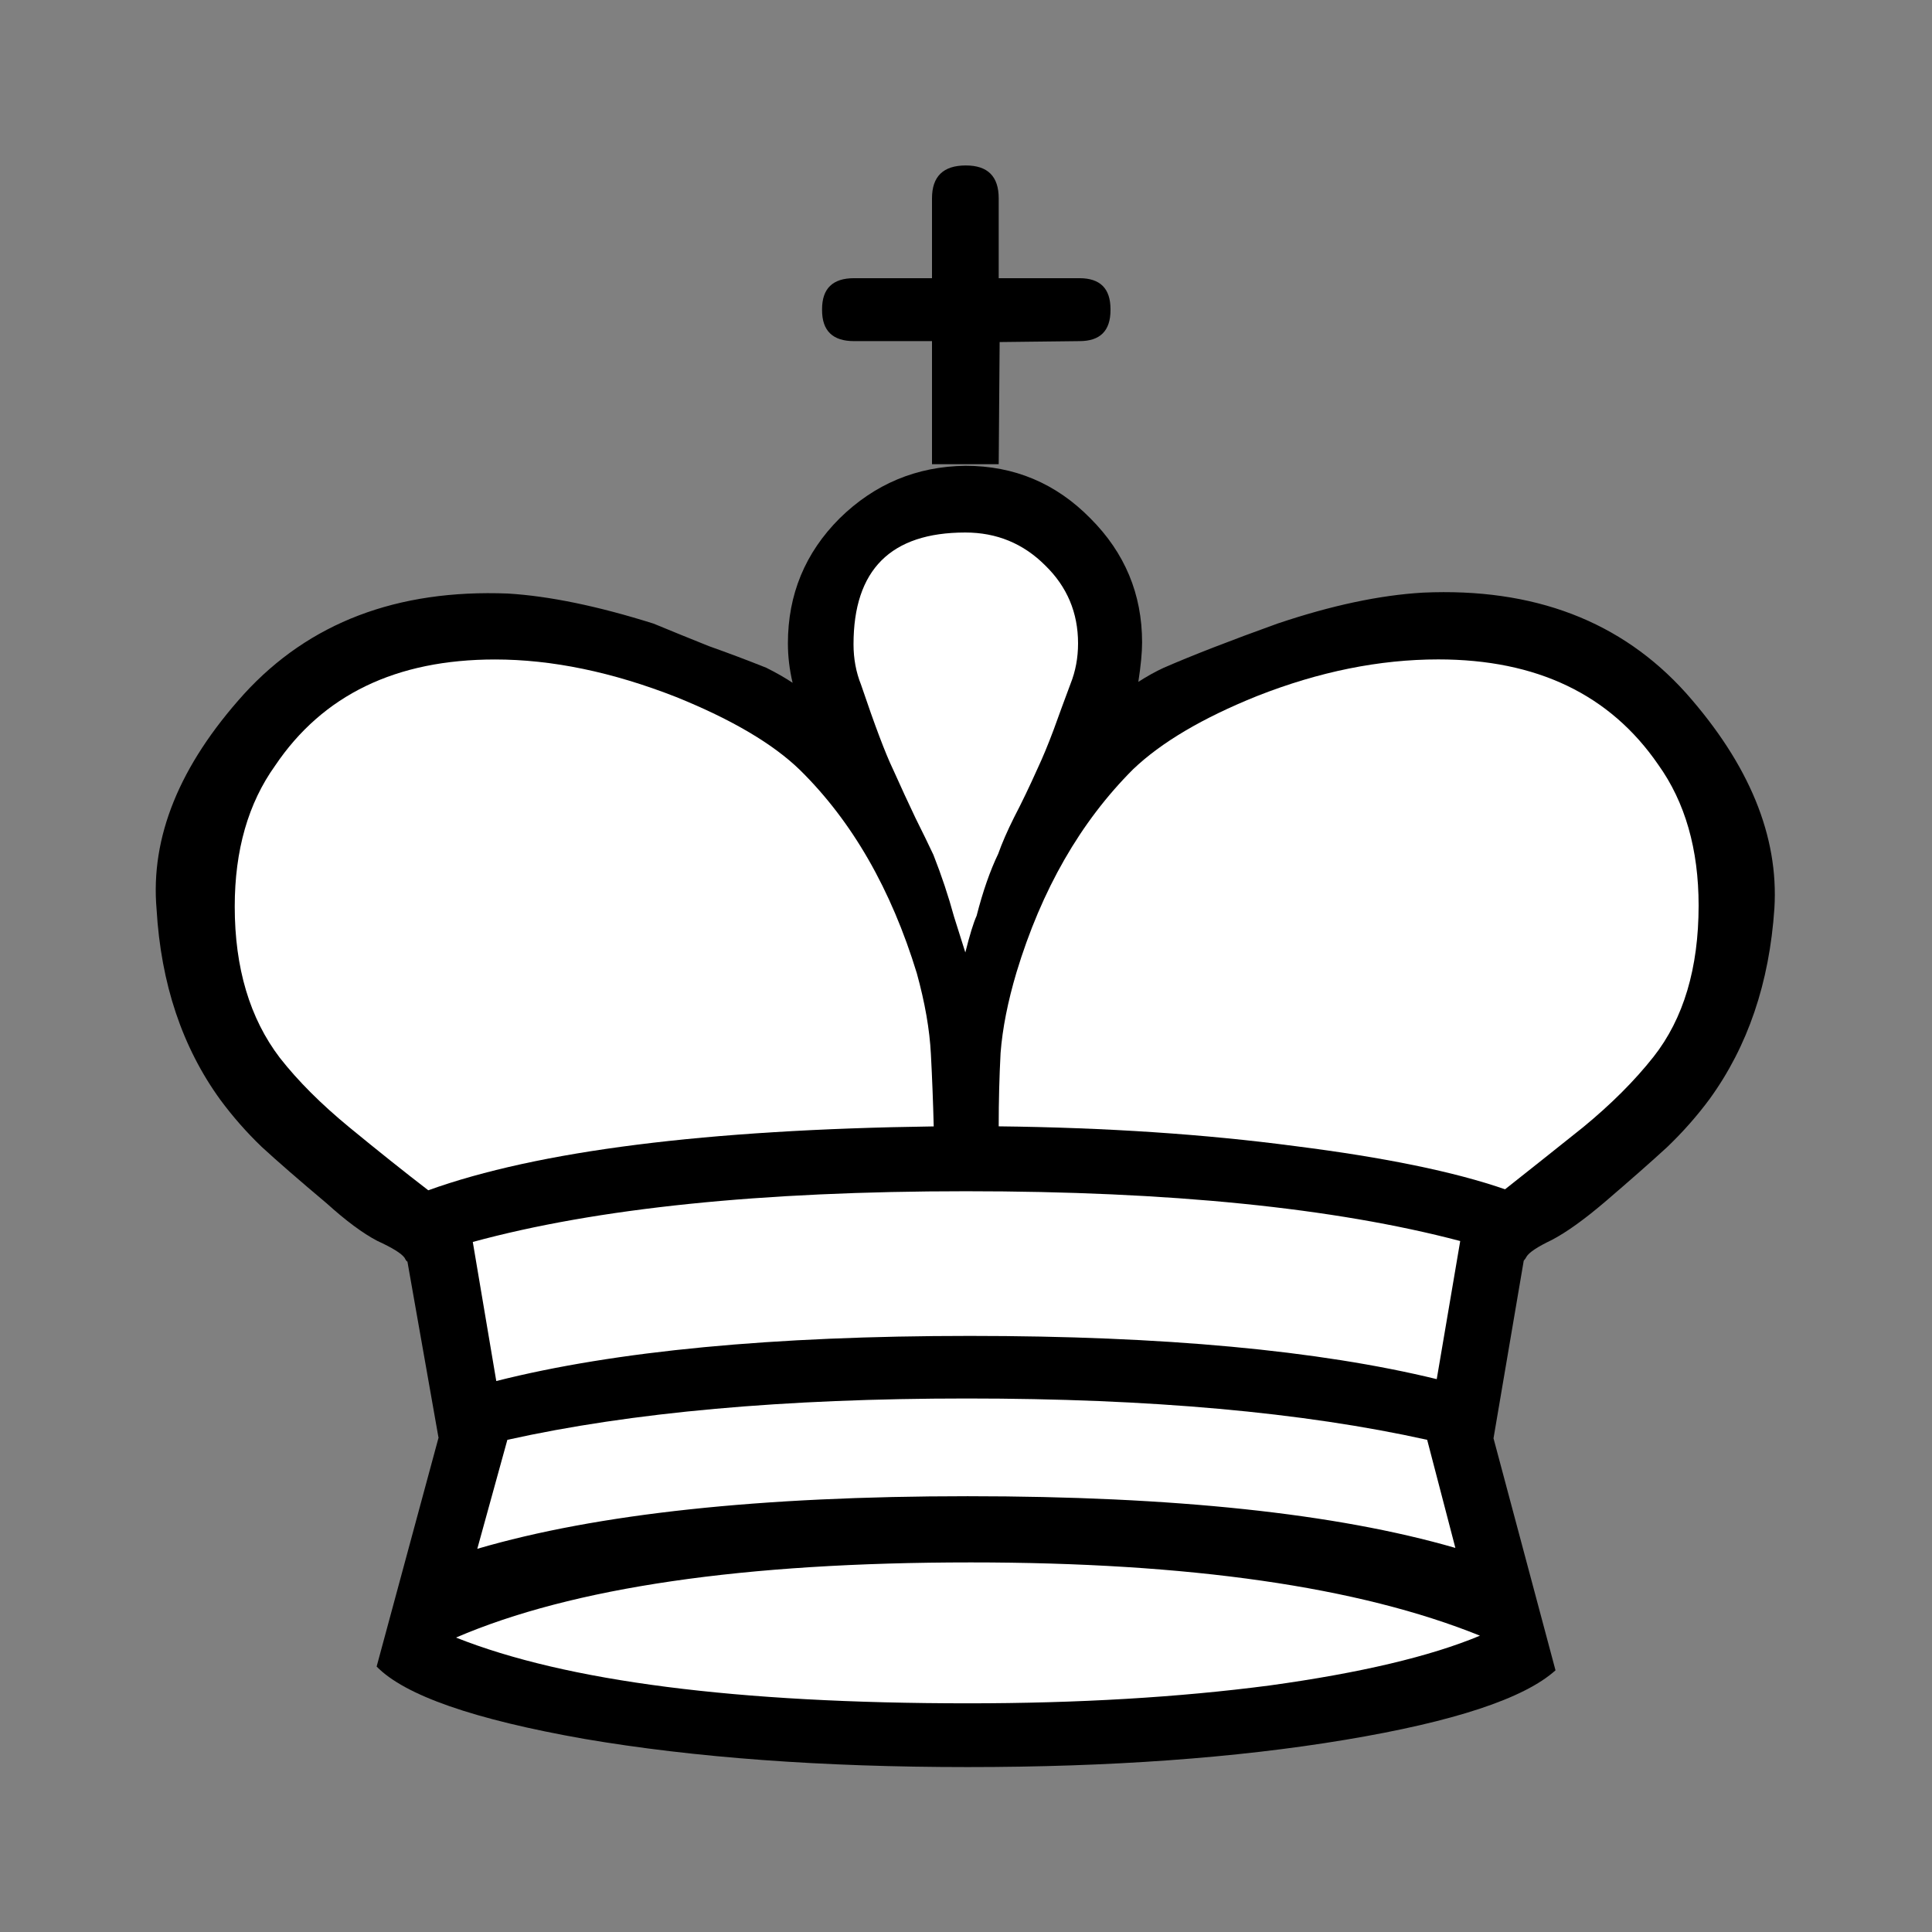 <!-- Created with Inkscape (http://www.inkscape.org/) -->
<svg xmlns:rdf="http://www.w3.org/1999/02/22-rdf-syntax-ns#" xmlns="http://www.w3.org/2000/svg" height="110" width="110" version="1.1" xmlns:cc="http://creativecommons.org/ns#" xmlns:dc="http://purl.org/dc/elements/1.1/">
<rect width="100%" height="100%" fill="#808080" stroke="none"/>
<g transform="translate(-328.909,-467.99)">
<g transform="translate(-67.729,273.319)">
<path fill="#000" d="m421.6,276.5-1.765-10c-0.036,0-0.089-0.071-0.161-0.214-0.178-0.25-0.695-0.571-1.551-0.963-0.82-0.428-1.783-1.141-2.888-2.14-1.569-1.319-2.799-2.389-3.691-3.209-0.856-0.82-1.64-1.712-2.354-2.675-2.175-2.995-3.388-6.615-3.637-10.86-0.357-4.101,1.302-8.184,4.975-12.25,3.709-4.065,8.719-5.973,15.03-5.724,2.354,0.143,5.117,0.713,8.291,1.712,1.034,0.428,2.086,0.856,3.156,1.284,1.105,0.392,2.193,0.802,3.263,1.23,0.571,0.285,1.07,0.571,1.498,0.856-0.178-0.749-0.268-1.498-0.268-2.247-0-2.781,0.981-5.153,2.942-7.114,1.997-1.961,4.386-2.96,7.168-2.995,2.781,0,5.153,0.999,7.114,2.995,1.961,1.961,2.942,4.315,2.942,7.061-0,0.571-0.071,1.32-0.214,2.247,0.499-0.321,0.981-0.588,1.444-0.802,1.64-0.713,3.798-1.551,6.472-2.514,3.067-1.034,5.83-1.622,8.291-1.765,6.312-0.285,11.3,1.623,14.98,5.724,3.602,4.065,5.278,8.148,5.028,12.25-0.285,4.244-1.516,7.863-3.691,10.86-0.713,0.963-1.516,1.872-2.407,2.728-0.892,0.82-2.086,1.872-3.584,3.156-1.177,0.999-2.175,1.712-2.995,2.14-0.82,0.392-1.302,0.713-1.444,0.963-0.036,0.071-0.071,0.125-0.107,0.161-0.036,0.036-0.054,0.071-0.053,0.107l-1.712,10.06,3.53,13.21c-1.783,1.605-5.777,2.924-11.98,3.958-6.205,1.034-13.37,1.551-21.5,1.551-8.273,0-15.55-0.535-21.82-1.605-6.276-1.105-10.22-2.478-11.82-4.119l3.53-13.05"/>
<path fill="#FFF" d="m424.9,273.3c6.775-1.712,15.76-2.568,26.96-2.568,10.98,0,19.85,0.82,26.58,2.461l1.337-7.863c-7.168-1.89-16.55-2.835-28.14-2.835-11.66,0-21.02,0.963-28.08,2.888l1.337,7.917"/>
<path fill="#FFF" d="m479.5,282.8-1.605-6.151c-7.061-1.569-15.8-2.354-26.21-2.354-10.38,0-19.1,0.785-26.16,2.354l-1.712,6.205c6.811-1.997,16.12-2.995,27.92-2.995,11.73,0,20.99,0.981,27.76,2.942"/>
<path fill="#FFF" d="m480.9,287.8c-6.883-2.782-16.55-4.172-28.99-4.172-12.91,0-22.68,1.426-29.31,4.279,6.276,2.496,15.99,3.744,29.15,3.744,6.276,0,12-0.339,17.17-1.016,5.171-0.713,9.165-1.658,11.98-2.835"/>
<path fill="#FFF" d="m449.8,258.8c-0.036-1.391-0.089-2.764-0.161-4.119-0.071-1.391-0.339-2.924-0.802-4.6-1.462-4.778-3.673-8.63-6.633-11.55-1.533-1.498-3.887-2.888-7.061-4.172-3.637-1.426-7.079-2.14-10.32-2.14-5.634,0-9.807,2.015-12.52,6.044-1.533,2.14-2.3,4.814-2.3,8.024-0,3.495,0.856,6.365,2.568,8.612,1.034,1.32,2.354,2.639,3.958,3.958,1.605,1.319,3.102,2.514,4.493,3.584,6.241-2.247,15.83-3.459,28.78-3.637"/>
<path fill="#FFF" d="m451.6,248.9c0.25-0.998,0.464-1.694,0.642-2.086,0.356-1.391,0.767-2.568,1.23-3.53,0.214-0.606,0.517-1.302,0.909-2.086,0.428-0.82,0.874-1.747,1.337-2.782,0.285-0.606,0.588-1.337,0.909-2.193,0.321-0.891,0.642-1.765,0.963-2.621,0.285-0.713,0.428-1.48,0.428-2.3-0-1.747-0.624-3.227-1.872-4.44-1.248-1.248-2.764-1.872-4.547-1.872-4.244,0-6.365,2.122-6.365,6.365-0,0.82,0.143,1.587,0.428,2.3,0.784,2.318,1.391,3.923,1.819,4.814,0.464,1.034,0.891,1.961,1.284,2.782,0.392,0.785,0.731,1.48,1.016,2.086,0.464,1.177,0.856,2.354,1.177,3.53,0.071,0.214,0.285,0.892,0.642,2.033"/>
<path fill="#FFF" d="m453.5,258.8c6.134,0.071,11.75,0.446,16.85,1.123,5.099,0.642,9.093,1.462,11.98,2.461,1.355-1.07,2.835-2.247,4.44-3.53,1.605-1.319,2.942-2.657,4.012-4.012,1.712-2.175,2.567-5.046,2.568-8.612-0-3.209-0.767-5.884-2.3-8.024-2.746-3.994-6.918-5.991-12.52-5.991-3.352,0-6.793,0.696-10.32,2.086-3.103,1.248-5.456,2.639-7.061,4.172-2.996,2.996-5.206,6.847-6.633,11.55-0.499,1.676-0.802,3.21-0.909,4.6-0.071,1.355-0.107,2.746-0.107,4.172"/>
<path fill="#000" d="m453.5,221.1-3.798,0,0-7.007-4.44,0c-1.213,0-1.819-0.588-1.819-1.765v-0.053c-0-1.177,0.606-1.765,1.819-1.765h4.44v-4.547c-0-1.248,0.642-1.872,1.926-1.872,1.248,0,1.872,0.624,1.872,1.872v4.547h4.6c1.177,0,1.765,0.589,1.765,1.765v0.053c-0,1.177-0.589,1.765-1.765,1.765l-4.547,0.053-0.053,6.954"/>
</g>
</g>
</svg>
